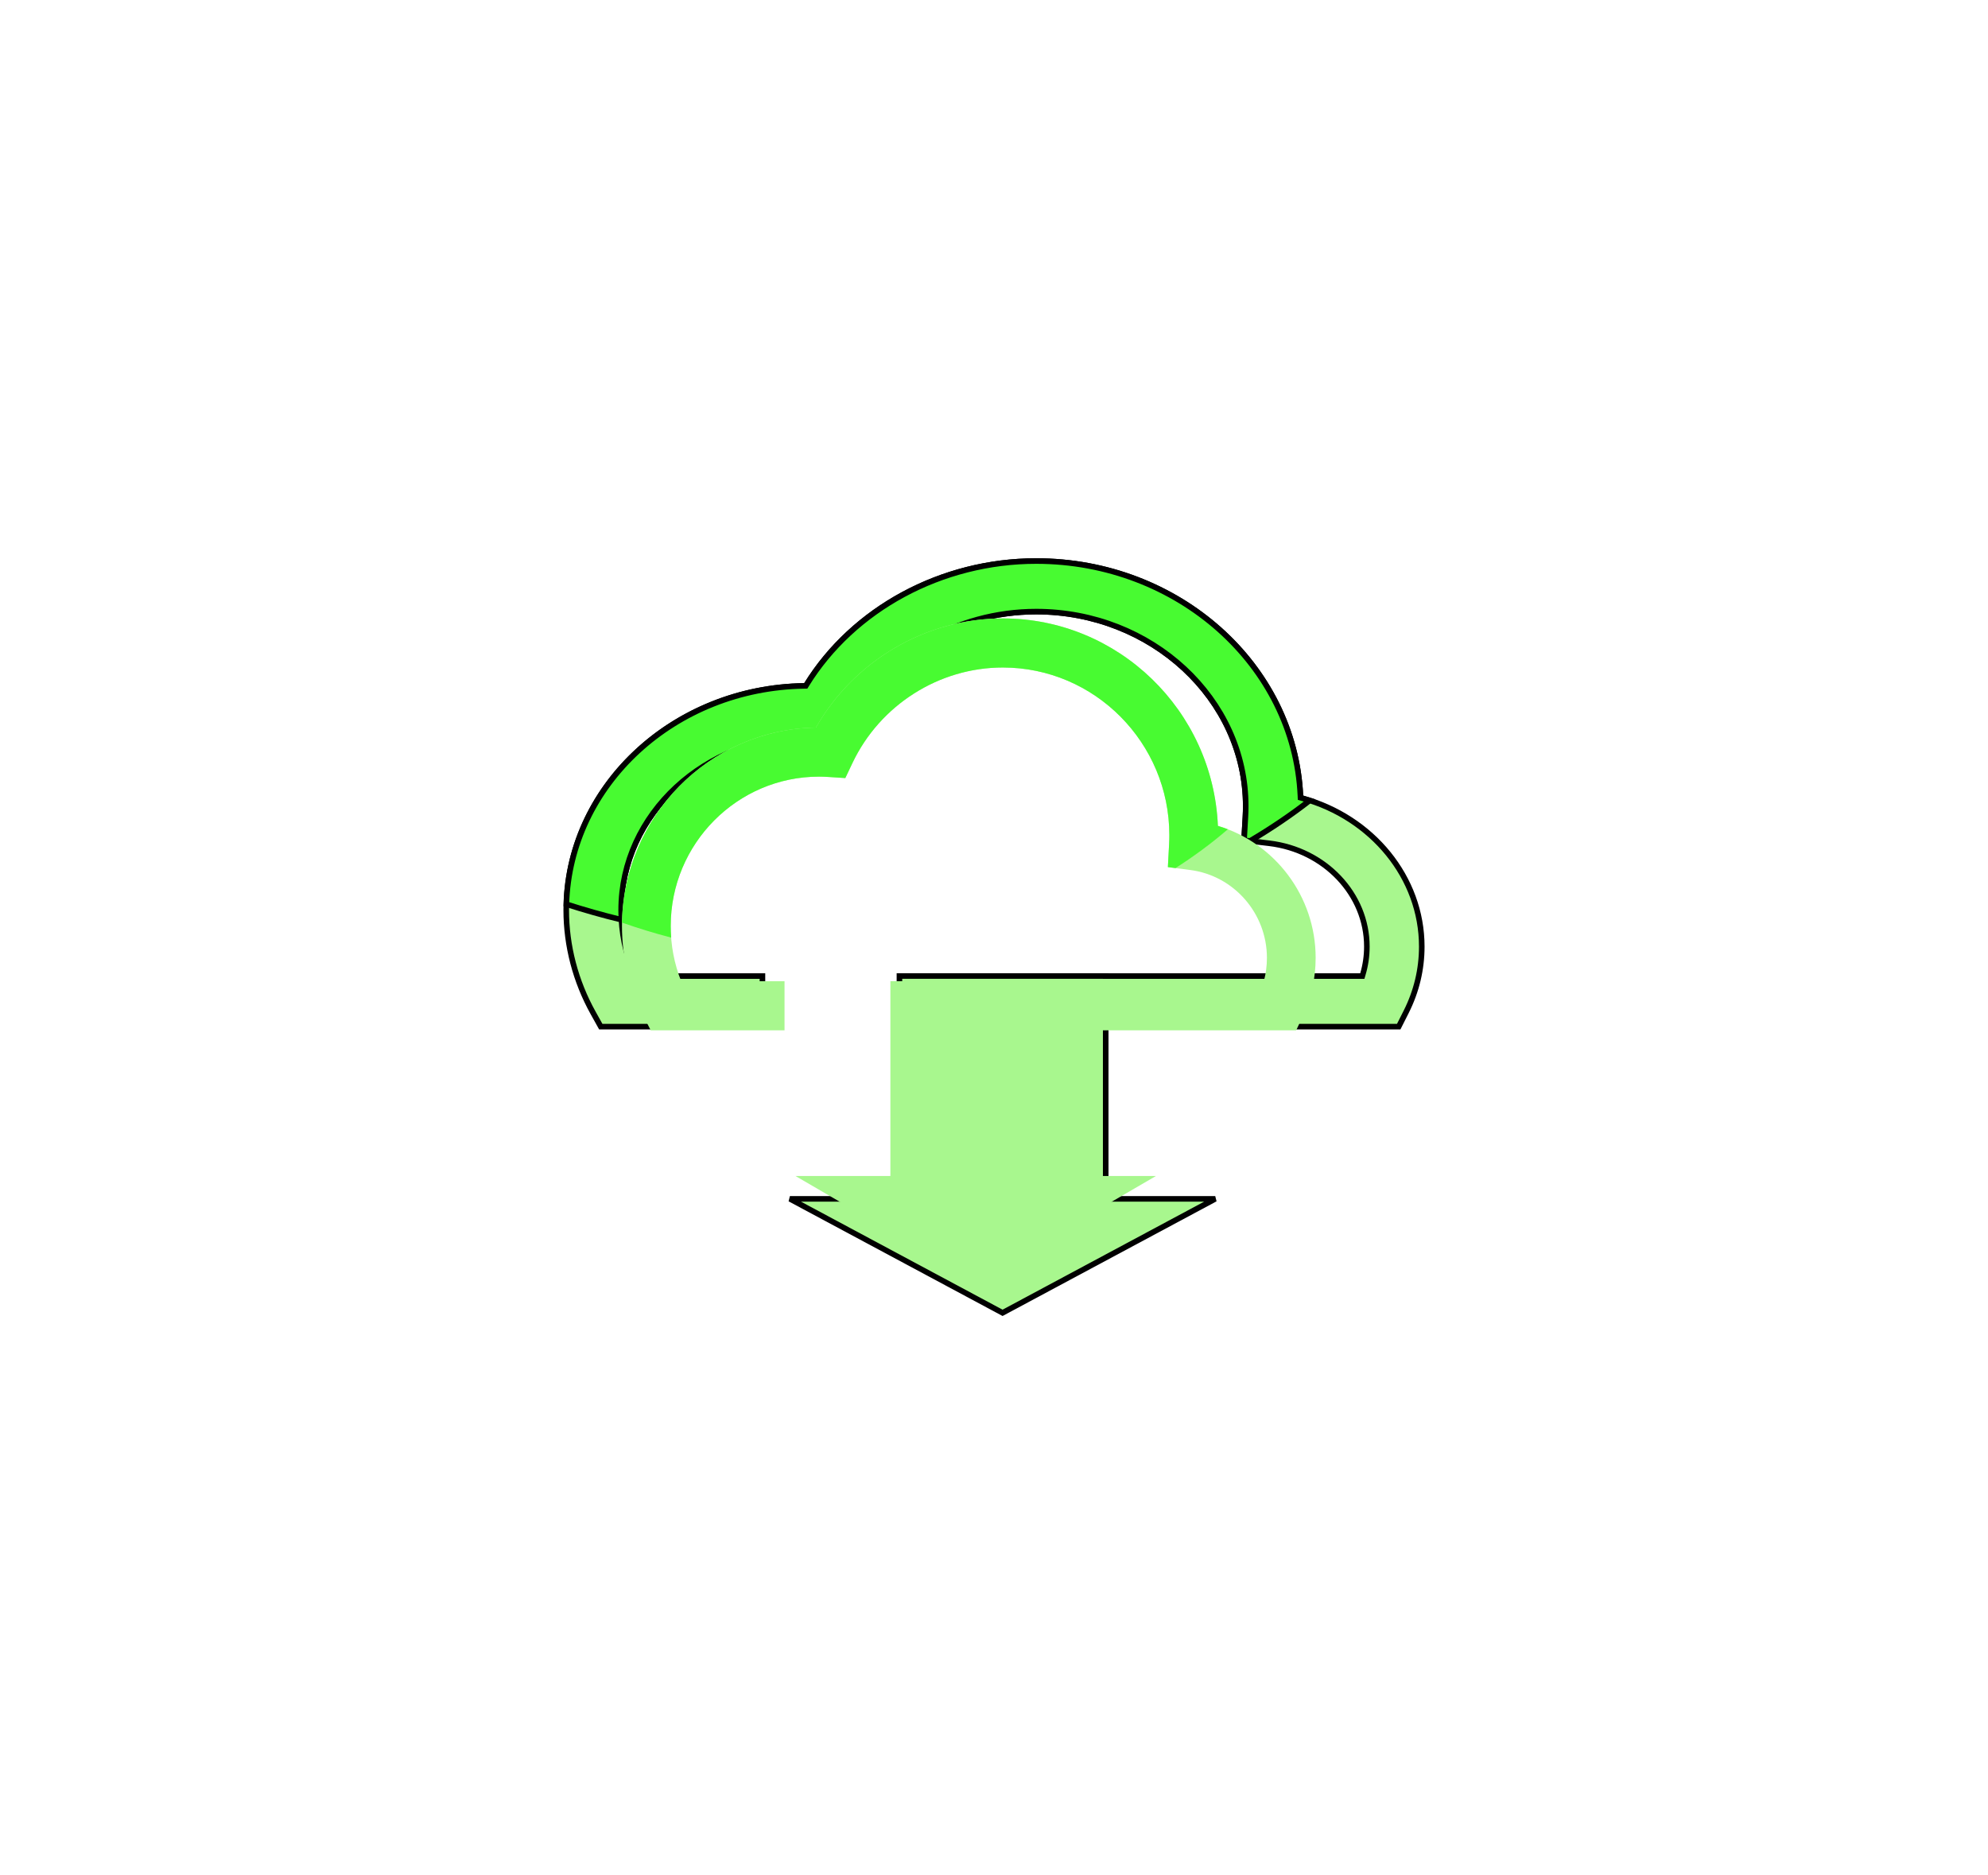 <svg width="264" height="249" viewBox="0 0 264 249" fill="none" xmlns="http://www.w3.org/2000/svg">
<g filter="url(#filter0_f_4_80)">
<path d="M172.69 105.669L172.703 105.938L172.961 106.009C182.217 108.56 188.807 116.533 188.806 125.703C188.806 128.735 188.107 131.659 186.725 134.398L185.744 136.342H147.204H146.834V136.712V158.844V159.214H147.204H161.379L133.138 174.348L104.897 159.214H119.073H119.443V158.844V129.615H146.836V129.626H147.206H180.634H180.91L180.988 129.36C181.338 128.177 181.514 126.953 181.514 125.704C181.514 118.749 175.923 112.872 168.559 111.991L165.207 111.59L165.387 108.482L165.387 108.482C165.415 107.988 165.43 107.528 165.43 107.077C165.43 92.796 152.92 81.224 137.603 81.224C126.954 81.224 117.091 86.992 112.484 95.944L111.423 98.005L108.952 97.857L108.952 97.857C108.315 97.819 107.794 97.801 107.317 97.801C93.653 97.801 82.489 108.124 82.489 120.87C82.489 123.833 83.079 126.694 84.246 129.402L84.342 129.625H84.586H101.251V136.341H79.781L78.765 134.514L78.765 134.514C76.428 130.317 75.194 125.599 75.194 120.87C75.194 104.631 89.3 91.344 106.801 91.088L107.004 91.085L107.11 90.913C113.317 80.881 125.012 74.507 137.602 74.507C156.484 74.507 171.895 88.385 172.69 105.669Z" fill="#A8F78E" stroke="black" stroke-width="0.74"/>
<path d="M165.387 108.481L165.387 108.481C165.415 107.988 165.429 107.528 165.429 107.076C165.429 92.795 152.92 81.224 137.603 81.224C126.954 81.224 117.09 86.992 112.484 95.944L111.423 98.005L108.951 97.857C108.314 97.819 107.794 97.801 107.316 97.801C93.652 97.801 82.488 108.124 82.488 120.87C82.488 121.3 82.504 121.727 82.531 122.149C80.033 121.537 77.592 120.846 75.215 120.082C75.663 104.205 89.586 91.341 106.802 91.088L107.004 91.085L107.111 90.913C113.318 80.881 125.012 74.507 137.603 74.507C156.485 74.507 171.895 88.385 172.691 105.669L172.703 105.937L172.962 106.009C173.289 106.1 173.614 106.198 173.935 106.302C171.478 108.214 168.824 110.012 165.995 111.684L165.206 111.59L165.387 108.481Z" fill="#48FB31" stroke="black" stroke-width="0.74"/>
</g>
<g filter="url(#filter1_d_4_80)">
<path d="M161.731 106.718C161.082 91.416 148.518 79.169 133.167 79.169C122.928 79.169 113.408 84.793 108.351 93.663C94.111 93.889 82.595 105.626 82.595 120.02C82.595 124.21 83.603 128.388 85.51 132.104L86.414 133.867H104.183V127.35H90.459C89.535 125.023 89.068 122.566 89.068 120.02C89.068 109.079 97.906 100.178 108.77 100.178C109.148 100.178 109.561 100.193 110.07 100.226L112.255 100.368L113.199 98.379C116.854 90.669 124.693 85.687 133.168 85.687C145.364 85.687 155.286 95.68 155.286 107.963C155.286 108.351 155.275 108.746 155.253 109.172L155.091 112.193L158.07 112.58C163.869 113.332 168.243 118.347 168.243 124.245C168.243 125.307 168.106 126.346 167.832 127.35H140.904V127.341H118.241V153.215H105.634L129.572 167.134L153.509 153.215H140.903V133.868H172.132L173.005 131.991C174.139 129.552 174.714 126.946 174.714 124.245C174.714 116.067 169.302 108.982 161.731 106.718Z" fill="#A8F78E"/>
<path d="M89.131 121.557C89.092 121.048 89.068 120.537 89.068 120.02C89.068 109.079 97.906 100.178 108.77 100.178C109.147 100.178 109.56 100.193 110.069 100.226L112.254 100.368L113.198 98.379C116.854 90.669 124.693 85.687 133.168 85.687C145.364 85.687 155.286 95.679 155.286 107.962C155.286 108.35 155.275 108.746 155.252 109.172L155.091 112.193L156.104 112.324C158.594 110.733 160.917 109.011 163.052 107.171C162.62 107.004 162.18 106.852 161.732 106.718C161.083 91.416 148.519 79.169 133.168 79.169C122.928 79.169 113.409 84.793 108.351 93.663C94.263 93.887 82.848 105.381 82.607 119.565C84.722 120.309 86.898 120.975 89.131 121.557Z" fill="#48FB31"/>
</g>
<defs>
<filter id="filter0_f_4_80" x="0.831" y="0.145" width="262.338" height="248.615" filterUnits="userSpaceOnUse" color-interpolation-filters="sRGB">
<feFlood flood-opacity="0" result="BackgroundImageFix"/>
<feBlend mode="normal" in="SourceGraphic" in2="BackgroundImageFix" result="shape"/>
<feGaussianBlur stdDeviation="36.996" result="effect1_foregroundBlur_4_80"/>
</filter>
<filter id="filter1_d_4_80" x="79.636" y="79.169" width="98.038" height="93.885" filterUnits="userSpaceOnUse" color-interpolation-filters="sRGB">
<feFlood flood-opacity="0" result="BackgroundImageFix"/>
<feColorMatrix in="SourceAlpha" type="matrix" values="0 0 0 0 0 0 0 0 0 0 0 0 0 0 0 0 0 0 127 0" result="hardAlpha"/>
<feOffset dy="2.96"/>
<feGaussianBlur stdDeviation="1.48"/>
<feComposite in2="hardAlpha" operator="out"/>
<feColorMatrix type="matrix" values="0 0 0 0 0 0 0 0 0 0 0 0 0 0 0 0 0 0 0.25 0"/>
<feBlend mode="normal" in2="BackgroundImageFix" result="effect1_dropShadow_4_80"/>
<feBlend mode="normal" in="SourceGraphic" in2="effect1_dropShadow_4_80" result="shape"/>
</filter>
</defs>
</svg>
